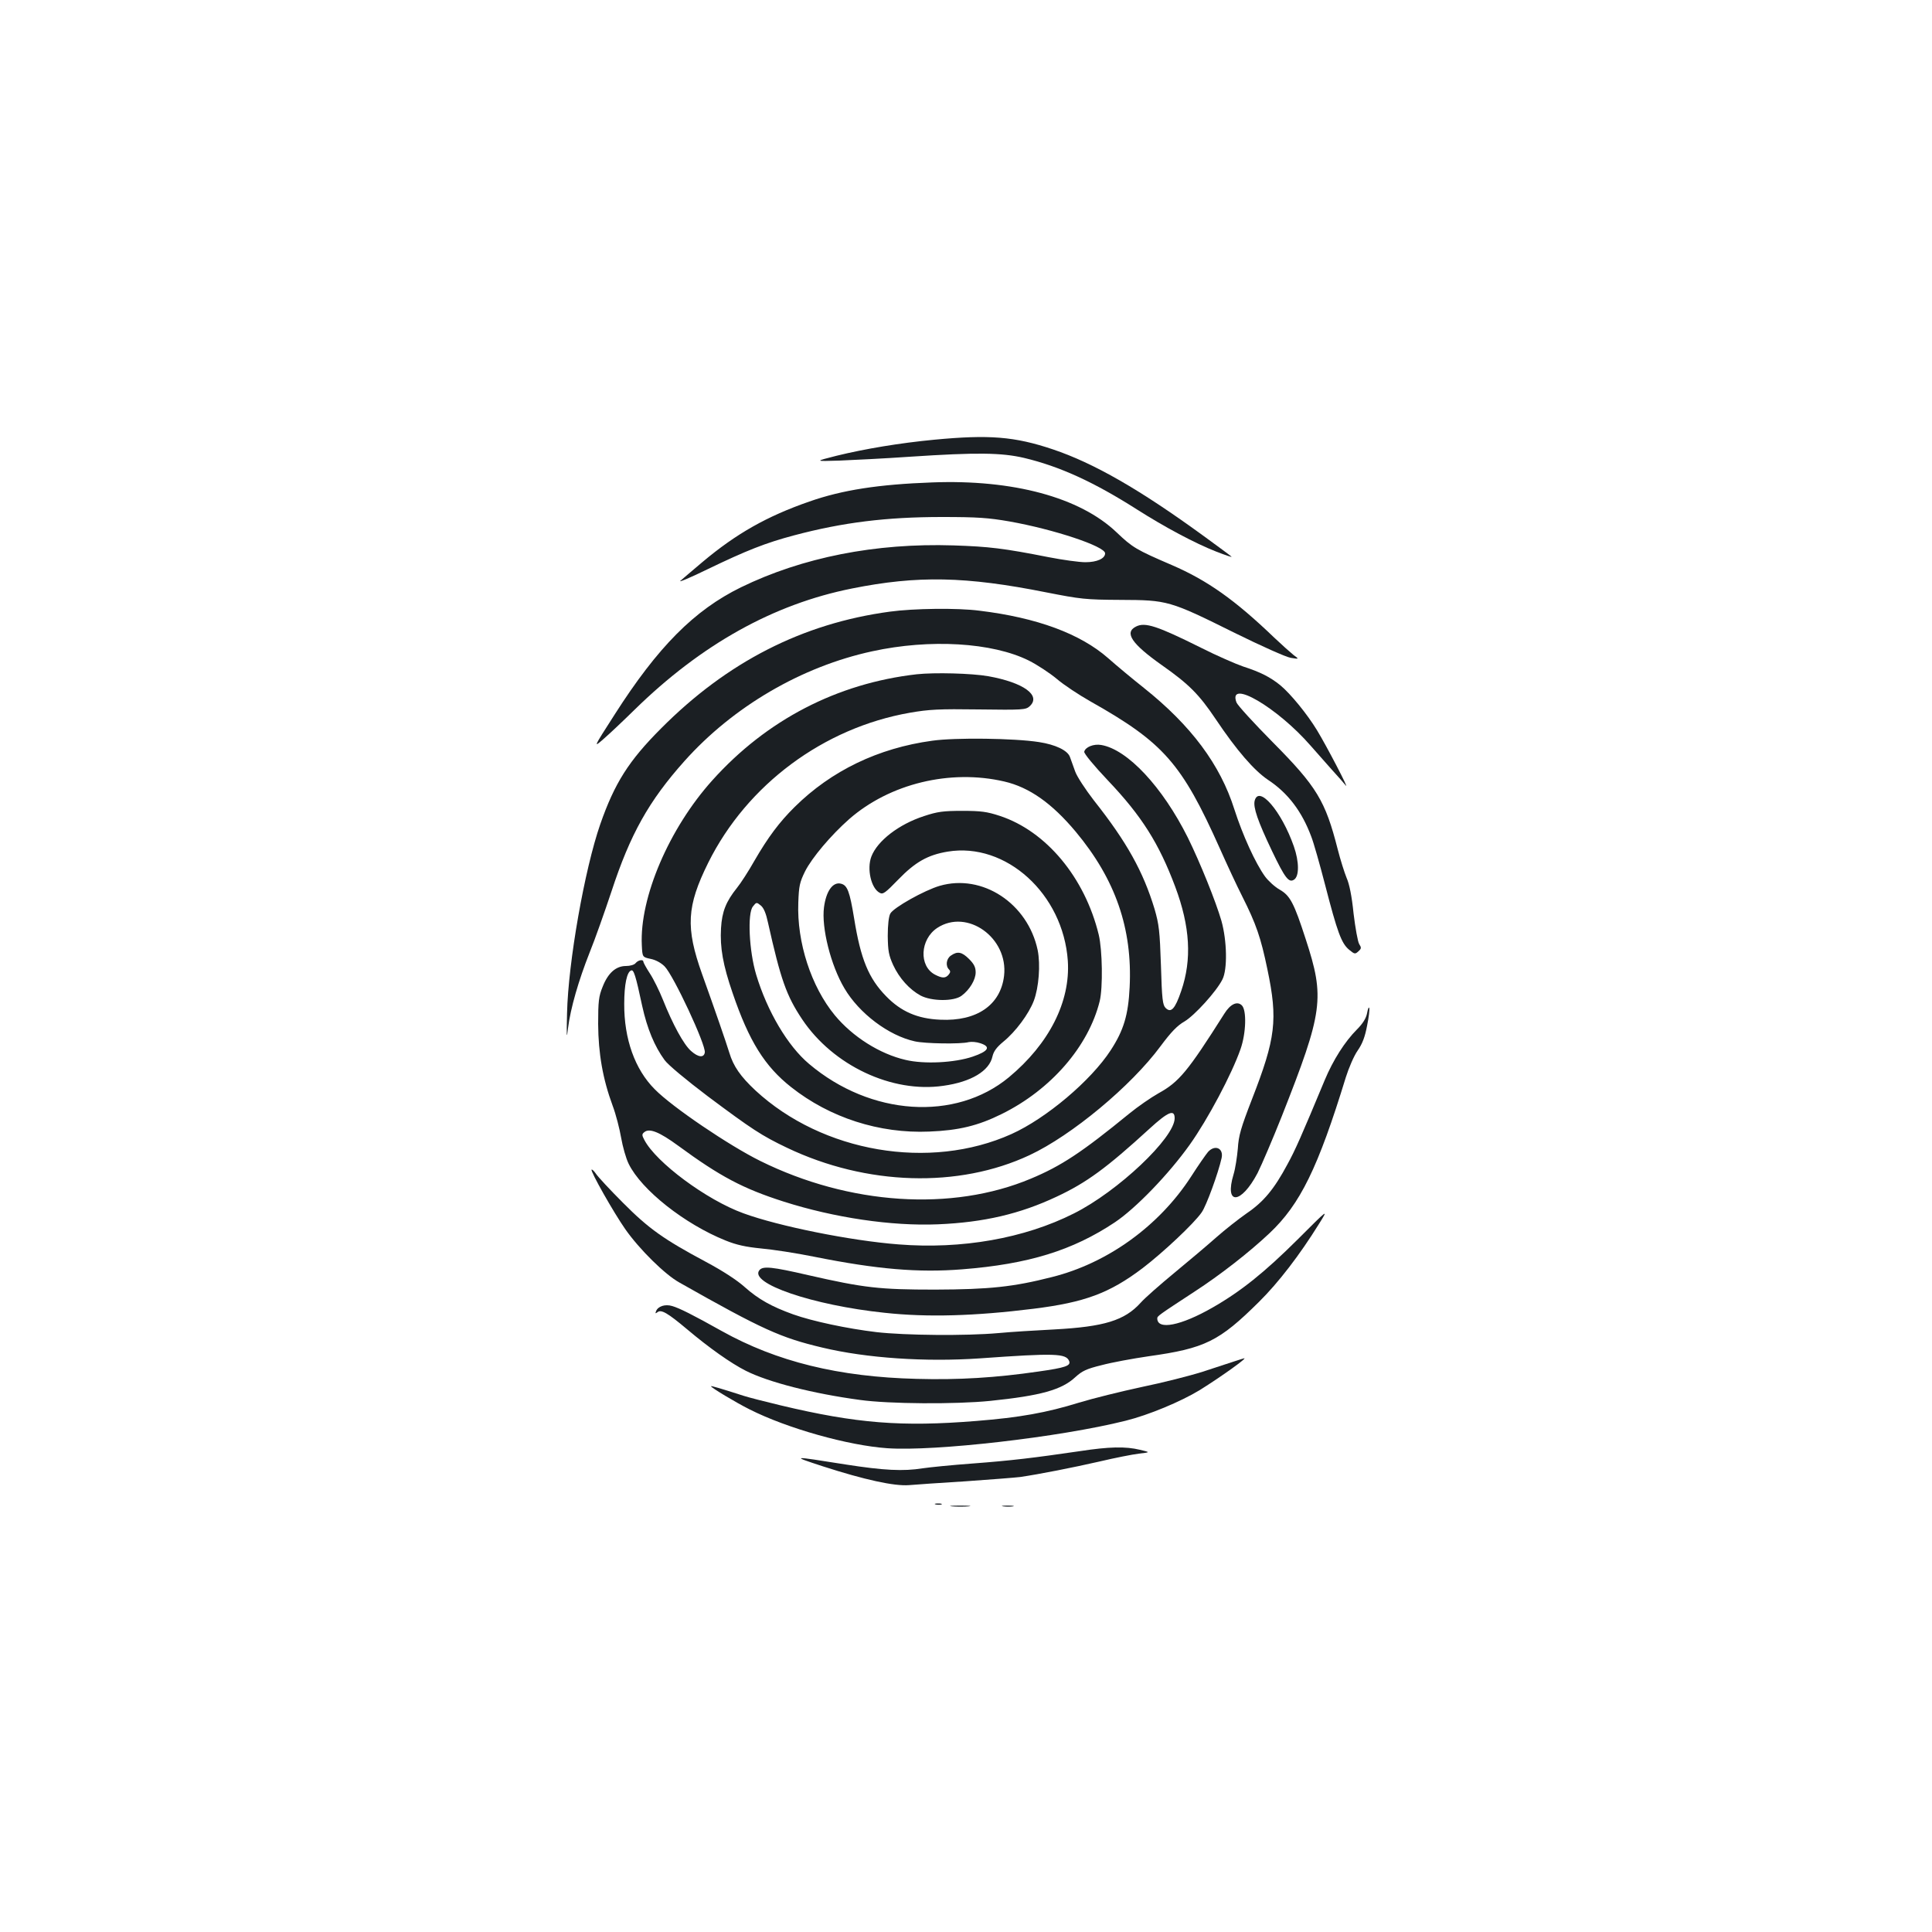 <?xml version="1.0" standalone="no"?>
<!DOCTYPE svg PUBLIC "-//W3C//DTD SVG 20010904//EN"
 "http://www.w3.org/TR/2001/REC-SVG-20010904/DTD/svg10.dtd">
<svg version="1.0" xmlns="http://www.w3.org/2000/svg"
 width="1000pt" height="1000pt" viewBox="0 0 1000 1000"
 preserveAspectRatio="xMidYMid meet">
<g transform="translate(0,1000) scale(0.1,-0.1)"
fill="#1b1f23" stroke="none">
<path d="M4835 7724 c-178 -17 -358 -47 -505 -83 -115 -29 -115 -29 15 -25 72
3 236 11 365 20 346 23 474 21 590 -6 185 -44 362 -125 585 -267 143 -91 300
-175 410 -218 49 -19 84 -31 79 -26 -5 5 -69 52 -143 106 -332 242 -570 378
-781 449 -199 67 -331 77 -615 50z"/>
<path d="M4825 7503 c-277 -10 -465 -39 -636 -99 -219 -76 -378 -166 -553
-313 -49 -42 -101 -85 -114 -97 -14 -11 49 15 139 59 203 98 302 137 449 176
252 67 478 95 765 95 184 0 241 -4 350 -23 231 -41 495 -129 495 -165 0 -27
-42 -46 -102 -46 -32 0 -118 12 -190 26 -233 46 -309 55 -493 61 -404 13 -782
-62 -1100 -217 -241 -118 -430 -308 -654 -659 -111 -173 -111 -173 -56 -125
31 27 102 94 158 149 346 339 720 548 1127 629 339 68 589 63 1005 -20 179
-35 202 -38 385 -39 243 -1 253 -3 591 -171 136 -67 265 -125 290 -129 44 -7
44 -7 14 15 -16 13 -61 53 -100 90 -203 195 -346 296 -529 375 -186 80 -204
91 -287 170 -190 181 -536 274 -954 258z"/>
<path d="M4605 6834 c-451 -61 -841 -260 -1183 -604 -168 -168 -241 -284 -315
-496 -81 -233 -166 -714 -172 -979 -3 -126 -2 -138 5 -77 13 104 55 248 112
392 28 69 78 211 113 316 97 296 193 468 378 675 252 282 606 489 972 568 298
65 621 46 810 -48 44 -22 109 -65 145 -95 36 -31 115 -83 175 -117 378 -213
472 -320 669 -761 36 -81 88 -193 116 -248 72 -143 96 -213 130 -377 55 -262
43 -357 -80 -673 -57 -147 -69 -188 -73 -255 -4 -44 -13 -104 -22 -133 -49
-162 38 -157 124 6 22 44 78 175 125 293 215 545 224 613 124 919 -60 185 -80
224 -134 255 -25 14 -59 45 -76 68 -50 69 -116 214 -159 348 -73 231 -223 433
-469 629 -58 46 -141 115 -185 154 -144 126 -368 209 -665 245 -113 15 -342
12 -465 -5z"/>
<path d="M5880 6757 c-62 -31 -23 -89 134 -200 141 -99 193 -152 279 -280 108
-161 198 -265 271 -314 103 -68 175 -164 223 -293 12 -30 44 -143 72 -251 63
-244 84 -301 123 -334 29 -24 32 -25 49 -9 16 14 16 19 4 38 -7 11 -20 83 -29
158 -9 90 -22 153 -36 184 -11 27 -32 93 -46 148 -64 251 -108 324 -336 554
-97 98 -182 191 -188 206 -47 126 213 -27 384 -224 26 -30 75 -85 107 -121 33
-36 67 -75 75 -85 20 -25 -98 202 -149 286 -51 84 -137 189 -190 233 -52 42
-102 68 -192 97 -38 13 -137 56 -218 97 -227 113 -290 134 -337 110z"/>
<path d="M4745 6510 c-412 -47 -777 -236 -1058 -549 -224 -249 -377 -607 -365
-853 3 -62 3 -62 45 -71 26 -5 54 -20 73 -39 46 -46 215 -408 208 -446 -5 -28
-34 -25 -71 8 -38 33 -95 138 -146 266 -18 45 -48 106 -67 135 -19 29 -34 57
-34 61 0 14 -27 9 -40 -7 -7 -9 -29 -15 -50 -15 -52 0 -93 -36 -121 -108 -20
-49 -23 -75 -23 -192 1 -153 24 -285 75 -423 17 -45 36 -120 44 -166 8 -46 25
-107 39 -135 66 -135 290 -312 502 -397 57 -23 104 -33 183 -41 58 -5 183 -24
276 -43 325 -65 539 -83 765 -65 344 27 572 98 790 243 108 72 279 249 388
402 94 132 218 366 263 495 29 83 32 201 7 226 -24 24 -60 7 -91 -43 -190
-300 -234 -353 -341 -412 -39 -22 -107 -69 -151 -105 -246 -201 -352 -271
-510 -337 -408 -171 -939 -136 -1400 92 -160 79 -456 279 -546 371 -103 103
-159 261 -158 442 0 101 14 166 36 173 13 5 23 -24 57 -184 26 -118 64 -209
116 -280 18 -25 112 -103 223 -187 229 -171 279 -204 411 -267 411 -196 888
-210 1255 -38 218 102 526 358 678 564 55 74 87 107 124 128 52 31 165 155
196 217 27 52 24 201 -5 304 -29 100 -110 301 -174 431 -131 262 -312 456
-448 479 -39 7 -83 -11 -88 -35 -2 -9 51 -73 122 -148 176 -185 265 -327 349
-551 77 -206 87 -376 31 -539 -32 -94 -53 -116 -81 -88 -15 15 -19 45 -24 220
-6 179 -10 212 -33 292 -59 194 -143 346 -314 562 -44 57 -88 124 -97 150 -10
27 -22 60 -27 75 -12 34 -75 64 -160 77 -126 20 -435 24 -553 7 -279 -38 -522
-155 -712 -343 -79 -78 -138 -157 -208 -278 -31 -55 -72 -118 -90 -140 -57
-71 -78 -123 -83 -209 -6 -100 10 -191 60 -336 85 -249 166 -379 303 -487 200
-158 456 -241 715 -230 152 6 252 30 375 91 255 126 449 350 507 584 17 70 14
265 -5 344 -72 296 -272 536 -512 615 -67 22 -98 26 -195 26 -97 0 -128 -4
-197 -27 -130 -42 -242 -128 -273 -210 -24 -64 -1 -164 43 -187 17 -10 29 -1
96 68 88 91 153 128 256 145 302 50 598 -219 622 -565 14 -212 -97 -430 -305
-603 -277 -229 -716 -200 -1034 69 -111 93 -217 273 -274 462 -37 123 -46 318
-17 353 18 23 19 23 41 5 15 -12 27 -41 37 -88 66 -295 95 -378 177 -501 160
-239 465 -383 731 -344 144 20 238 77 254 152 6 26 21 47 56 76 64 52 132 144
158 212 26 69 35 187 20 262 -51 242 -286 397 -507 333 -79 -23 -240 -113
-256 -144 -8 -15 -13 -59 -13 -115 1 -78 5 -100 28 -151 32 -69 85 -127 142
-158 57 -30 172 -31 212 -1 42 31 73 83 73 121 0 26 -8 43 -34 69 -37 37 -60
42 -94 18 -24 -16 -29 -53 -10 -72 8 -8 8 -15 -2 -27 -16 -19 -33 -19 -70 0
-85 44 -78 183 11 242 155 102 369 -51 346 -248 -18 -151 -141 -236 -330 -227
-118 5 -203 42 -280 121 -91 93 -132 192 -166 403 -23 140 -35 172 -68 180
-42 11 -77 -38 -88 -122 -14 -105 35 -301 106 -420 76 -129 228 -244 364 -274
53 -12 237 -15 279 -4 14 3 41 1 61 -6 55 -18 42 -41 -40 -69 -94 -32 -252
-40 -348 -17 -134 31 -274 120 -366 231 -122 148 -197 377 -189 583 3 86 7
105 35 162 36 71 134 187 228 270 210 184 523 260 803 195 130 -30 247 -113
370 -260 206 -247 294 -502 279 -805 -7 -144 -31 -223 -98 -326 -102 -157
-334 -353 -514 -434 -423 -190 -978 -95 -1325 226 -77 72 -114 125 -135 195
-18 58 -70 209 -141 407 -86 241 -80 351 32 577 201 404 597 698 1044 776 98
17 150 20 356 17 226 -3 243 -2 263 16 62 56 -30 123 -214 156 -86 15 -277 20
-370 10z m1335 -2298 c0 -101 -294 -379 -522 -493 -256 -129 -580 -186 -907
-160 -247 19 -620 94 -803 161 -191 69 -453 264 -513 380 -13 24 -13 30 0 40
26 22 78 1 175 -70 218 -160 336 -222 545 -289 263 -84 560 -128 800 -118 238
10 425 54 614 143 156 73 259 149 481 352 96 88 130 102 130 54z"/>
<path d="M6494 5855 c-8 -34 16 -105 90 -260 67 -140 87 -166 114 -148 27 17
27 92 -1 172 -64 183 -182 320 -203 236z"/>
<path d="M7076 4756 c-5 -26 -21 -53 -53 -85 -62 -62 -123 -158 -166 -261
-122 -293 -153 -363 -193 -436 -69 -129 -124 -195 -211 -254 -43 -30 -114 -86
-158 -125 -44 -39 -141 -121 -215 -182 -74 -61 -154 -131 -176 -156 -83 -92
-189 -124 -445 -138 -98 -5 -229 -13 -291 -19 -168 -15 -484 -12 -632 5 -150
18 -330 56 -431 92 -111 40 -179 78 -249 140 -41 37 -115 85 -203 132 -217
116 -295 171 -429 306 -67 67 -129 134 -139 149 -10 15 -20 24 -23 22 -7 -8
114 -222 175 -309 73 -104 205 -234 279 -275 431 -244 525 -286 740 -337 230
-55 534 -75 814 -56 391 28 448 26 464 -14 9 -24 -18 -34 -159 -54 -220 -32
-413 -44 -630 -38 -404 10 -725 89 -1010 248 -148 83 -220 119 -256 129 -36
11 -73 -1 -83 -26 -5 -13 -4 -14 7 -6 19 16 53 -4 153 -88 115 -97 227 -176
304 -215 117 -59 346 -118 591 -151 150 -21 495 -23 674 -5 262 27 370 57 441
123 35 32 58 43 136 62 52 14 161 34 243 46 293 41 365 77 572 282 100 99 210
242 310 403 50 80 50 80 -111 -81 -170 -169 -293 -268 -440 -352 -164 -94
-286 -118 -286 -56 0 12 7 17 192 138 134 87 284 204 389 303 159 150 251 338
395 807 15 48 42 111 61 138 25 36 38 71 49 129 9 44 14 85 11 92 -2 7 -7 -5
-11 -27z"/>
<path d="M6253 4038 c-11 -13 -51 -70 -88 -128 -165 -255 -432 -448 -720 -520
-200 -51 -323 -64 -605 -65 -288 0 -368 9 -657 75 -186 43 -234 48 -252 26
-57 -68 275 -182 648 -221 221 -24 466 -17 771 21 264 33 392 80 564 210 106
81 267 232 306 289 24 34 86 204 103 281 11 51 -34 71 -70 32z"/>
<path d="M6390 2954 c-25 -8 -99 -32 -165 -54 -66 -21 -208 -57 -315 -79 -107
-23 -253 -59 -325 -81 -168 -52 -307 -77 -533 -95 -385 -31 -618 -13 -1012 81
-80 19 -165 41 -190 49 -121 39 -170 53 -170 50 0 -7 128 -84 200 -120 194
-98 510 -187 713 -201 245 -17 892 57 1232 142 121 30 286 99 385 159 112 70
256 173 228 164 -2 0 -23 -7 -48 -15z"/>
<path d="M5590 2489 c-240 -35 -356 -49 -555 -64 -110 -8 -227 -20 -260 -25
-100 -16 -200 -11 -399 20 -283 45 -284 45 -116 -10 214 -69 368 -103 445 -97
33 3 166 12 295 20 129 9 255 19 280 22 102 15 274 49 410 80 80 19 172 37
205 41 60 7 60 7 5 20 -74 18 -160 16 -310 -7z"/>
<path d="M4843 2213 c9 -2 23 -2 30 0 6 3 -1 5 -18 5 -16 0 -22 -2 -12 -5z"/>
<path d="M4928 2203 c23 -2 61 -2 85 0 23 2 4 4 -43 4 -47 0 -66 -2 -42 -4z"/>
<path d="M5193 2203 c15 -2 37 -2 50 0 12 2 0 4 -28 4 -27 0 -38 -2 -22 -4z"/>
</g>
</svg>
